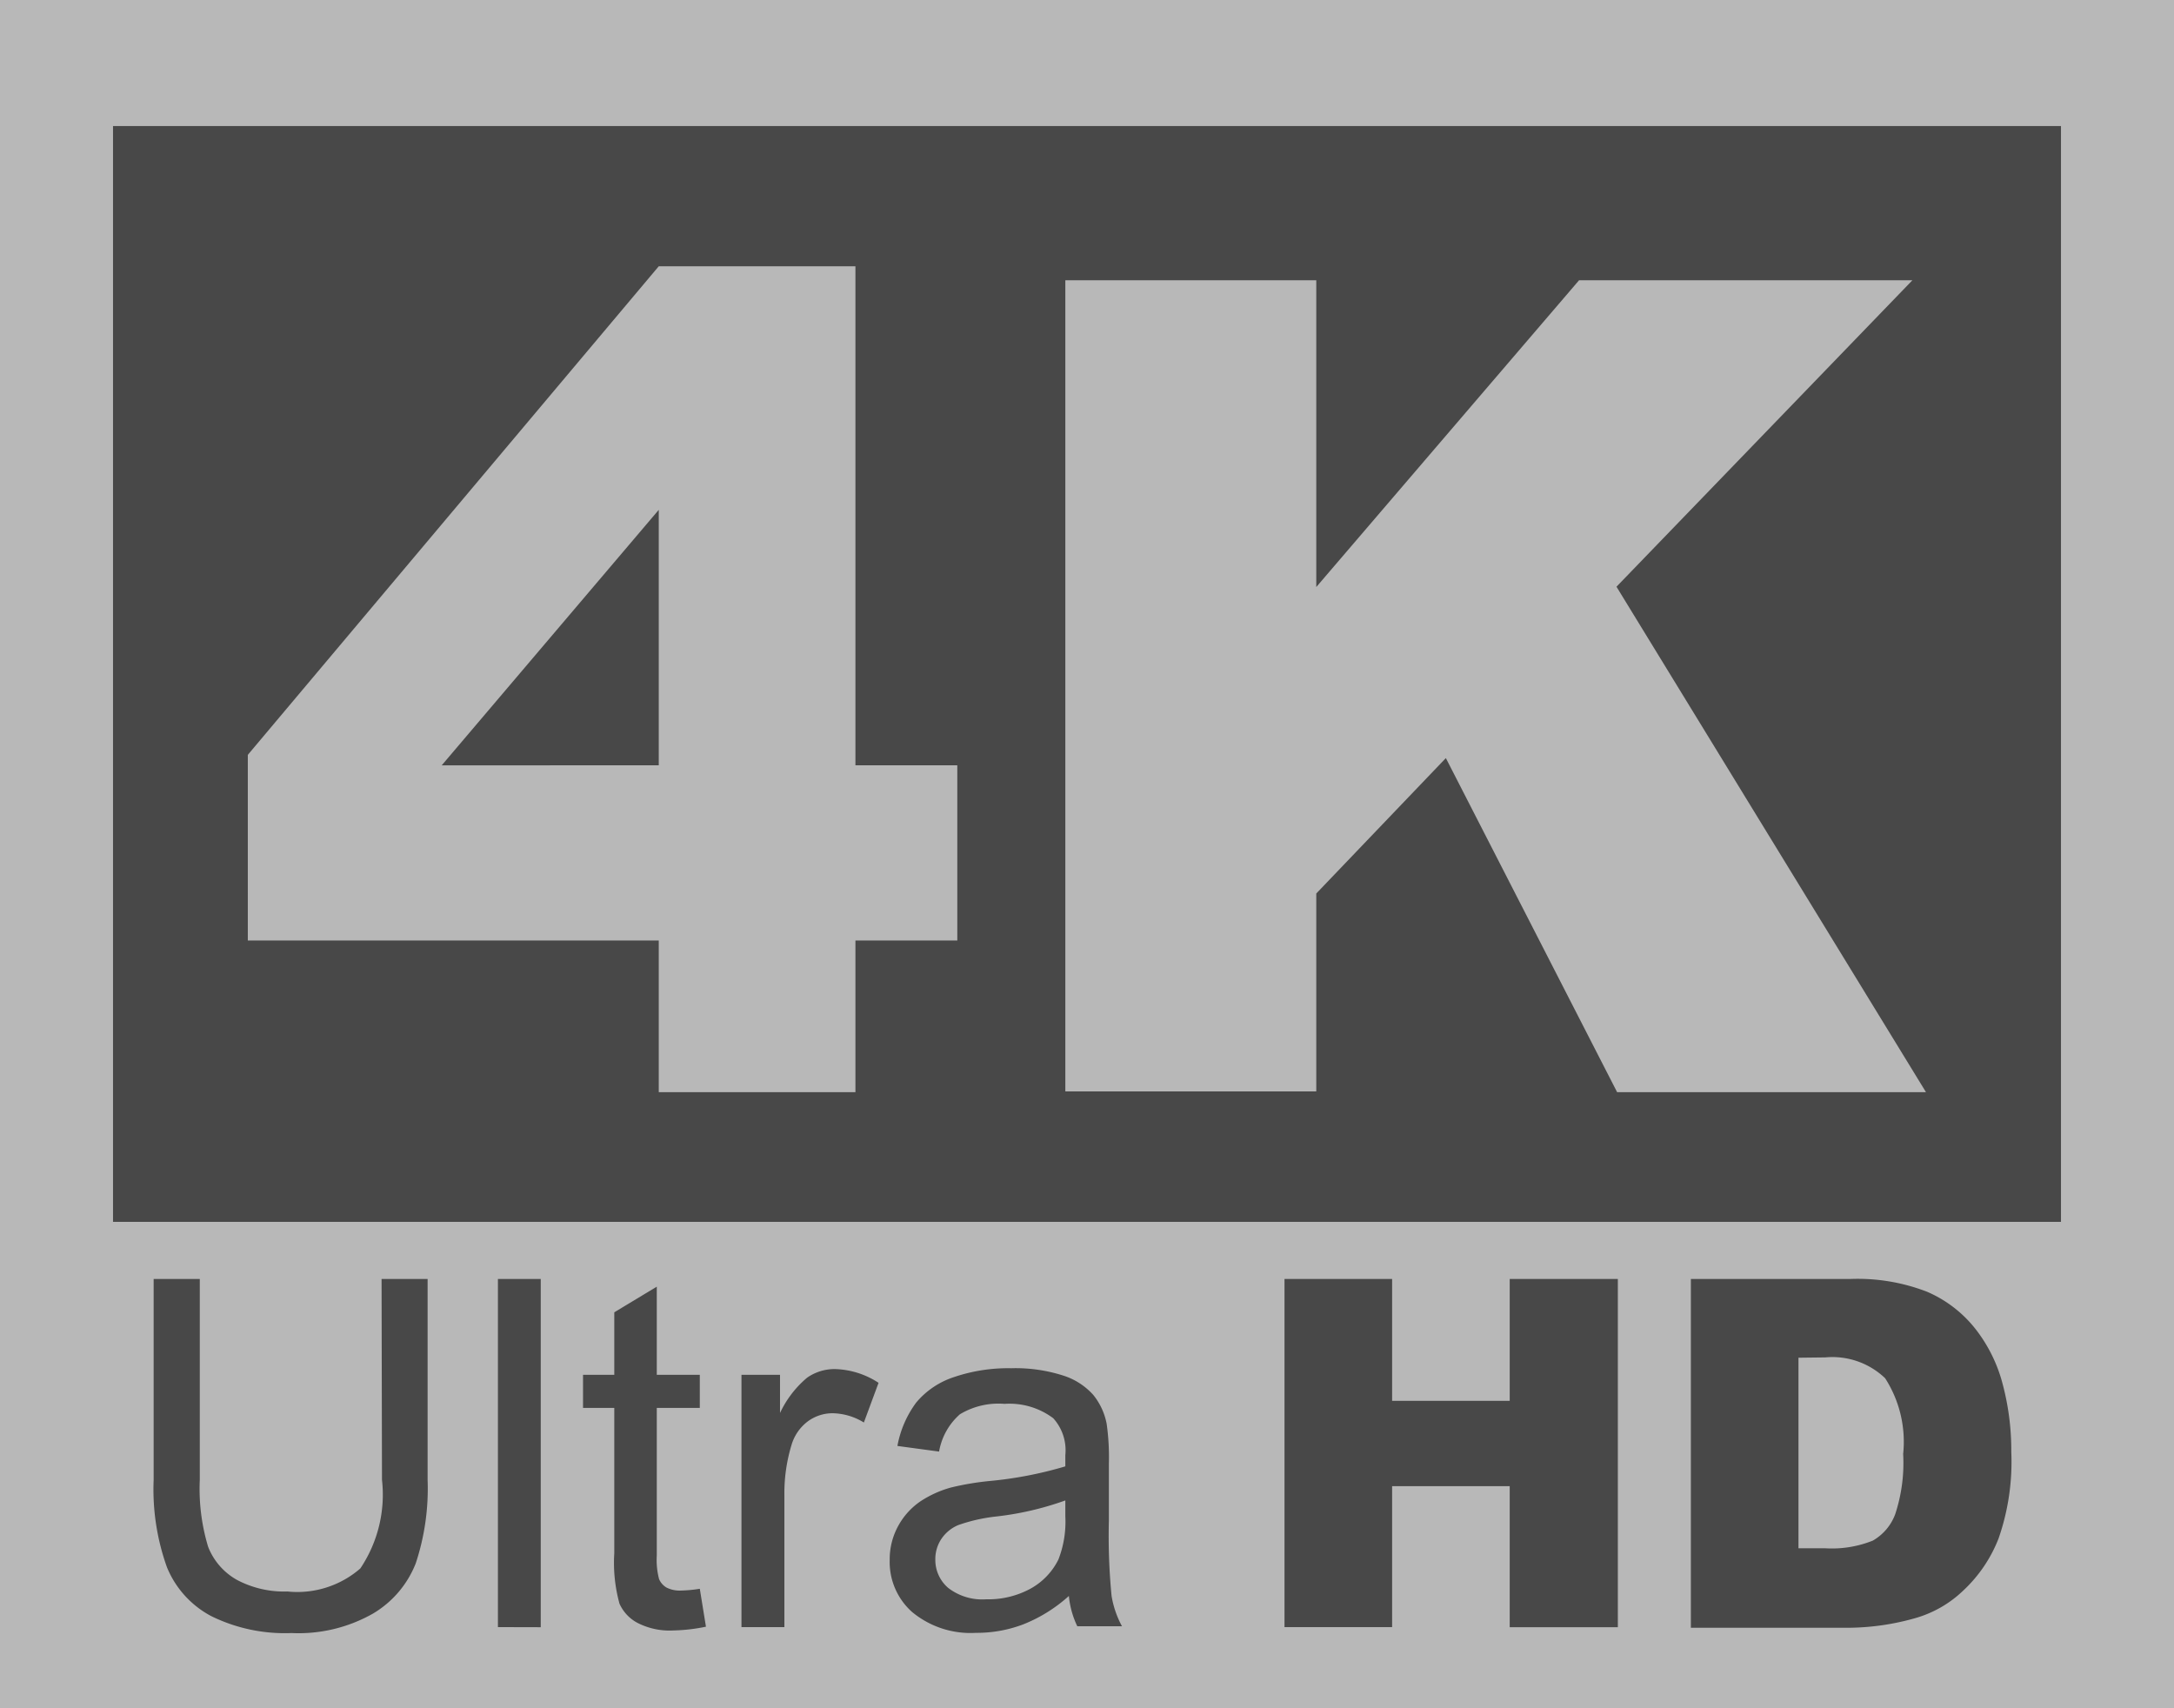 <svg xmlns="http://www.w3.org/2000/svg" width="20.87" height="16.398" viewBox="0 0 20.87 16.398">
  <rect x="0" y="0" width="20.87" height="16.398" fill="#808080" stroke="none"/>
  <g id="Group_18" data-name="Group 18" transform="translate(-289.482 -7.723)" opacity="0.44">
    <rect id="Rectangle_6" data-name="Rectangle 6" width="20.87" height="16.398" transform="translate(289.482 7.723)" fill="#fff"/>
    <g id="Group_17" data-name="Group 17">
      <g id="Group_15" data-name="Group 15">
        <path id="Path_24" data-name="Path 24" d="M293.145,20h.442V21.93a2.281,2.281,0,0,1-.114.8.974.974,0,0,1-.412.483,1.447,1.447,0,0,1-.781.186,1.6,1.6,0,0,1-.769-.162.927.927,0,0,1-.426-.469,2.21,2.21,0,0,1-.128-.838V20h.443v1.928a1.92,1.92,0,0,0,.08.643.625.625,0,0,0,.279.319.968.968,0,0,0,.482.11.922.922,0,0,0,.7-.221,1.27,1.27,0,0,0,.208-.851Z"/>
        <path id="Path_25" data-name="Path 25" d="M294.262,23.342V20h.411v3.343Z"/>
        <path id="Path_26" data-name="Path 26" d="M296.2,22.974l.059.364a1.689,1.689,0,0,1-.31.036.676.676,0,0,1-.346-.072.388.388,0,0,1-.174-.185,1.478,1.478,0,0,1-.05-.484V21.238h-.3V20.92h.3v-.6l.408-.246v.846h.413v.318h-.413v1.418a.718.718,0,0,0,.022.225.173.173,0,0,0,.071.081.278.278,0,0,0,.14.029A1.292,1.292,0,0,0,296.2,22.974Z"/>
        <path id="Path_27" data-name="Path 27" d="M296.6,23.342V20.92h.37v.367a.988.988,0,0,1,.261-.34.46.46,0,0,1,.263-.082.8.8,0,0,1,.422.132l-.141.381a.59.59,0,0,0-.3-.089.4.4,0,0,0-.242.081.437.437,0,0,0-.153.225,1.587,1.587,0,0,0-.068.48v1.267Z"/>
        <path id="Path_28" data-name="Path 28" d="M299.743,23.043a1.45,1.45,0,0,1-.439.273,1.256,1.256,0,0,1-.453.081.878.878,0,0,1-.613-.2.642.642,0,0,1-.215-.5.664.664,0,0,1,.081-.325.681.681,0,0,1,.212-.236,1.03,1.03,0,0,1,.295-.134,2.689,2.689,0,0,1,.366-.062,3.77,3.77,0,0,0,.732-.141c0-.056,0-.092,0-.108a.458.458,0,0,0-.116-.354.7.7,0,0,0-.468-.138.716.716,0,0,0-.428.1.616.616,0,0,0-.2.358l-.4-.054a1,1,0,0,1,.18-.416.793.793,0,0,1,.363-.245,1.615,1.615,0,0,1,.549-.085,1.5,1.5,0,0,1,.505.072.65.65,0,0,1,.284.185.628.628,0,0,1,.128.278,2.29,2.29,0,0,1,.021.381v.547a5.915,5.915,0,0,0,.026.723.924.924,0,0,0,.1.291h-.429A.858.858,0,0,1,299.743,23.043Zm-.034-.917a2.922,2.922,0,0,1-.671.155,1.624,1.624,0,0,0-.358.082.365.365,0,0,0-.162.134.348.348,0,0,0-.057.195.353.353,0,0,0,.124.274.535.535,0,0,0,.364.109.849.849,0,0,0,.422-.1.645.645,0,0,0,.272-.283,1,1,0,0,0,.066-.412Z"/>
        <path id="Path_29" data-name="Path 29" d="M301.813,20h1.033v1.17h1.129V20h1.038v3.343h-1.038V21.989h-1.129v1.353h-1.033Z"/>
        <path id="Path_30" data-name="Path 30" d="M305.714,20h1.534a1.846,1.846,0,0,1,.734.123,1.19,1.19,0,0,1,.461.353,1.449,1.449,0,0,1,.265.536,2.48,2.48,0,0,1,.082.648,2.238,2.238,0,0,1-.122.831,1.356,1.356,0,0,1-.339.5,1.1,1.1,0,0,1-.465.266,2.392,2.392,0,0,1-.616.091h-1.534Zm1.033.756v1.829H307a1.055,1.055,0,0,0,.46-.073.487.487,0,0,0,.215-.252,1.565,1.565,0,0,0,.077-.58,1.128,1.128,0,0,0-.173-.727.732.732,0,0,0-.574-.2Z"/>
      </g>
      <g id="Group_16" data-name="Group 16">
        <path id="Path_31" data-name="Path 31" d="M290.567,8.933V19.452h18.7V8.933Zm8.105,7.818h-.978v1.456h-1.888V16.751h-3.945V14.969l3.945-4.69h1.888v4.79h.978Zm6.334,1.456L303.362,15l-1.244,1.3v1.9h-2.409V10.413h2.409v2.945l2.523-2.945h3.2L305,13.355l2.971,4.852Z"/>
        <path id="Path_32" data-name="Path 32" d="M295.806,15.069V12.617l-2.084,2.453Z"/>
      </g>
    </g>
  </g>
</svg>

